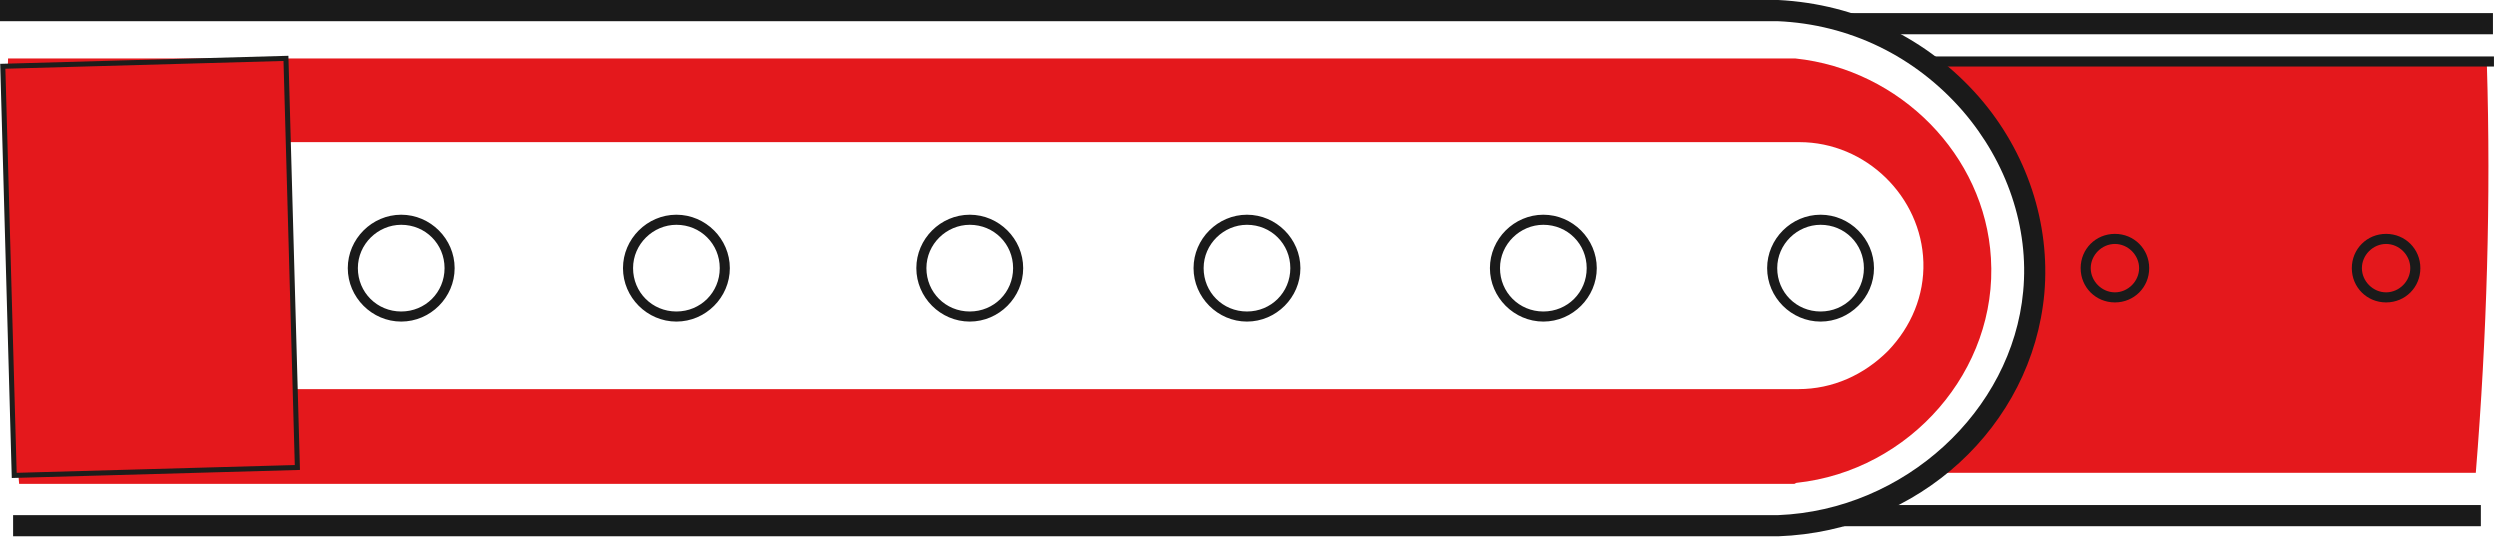 <svg width="248" height="54" viewBox="0 0 248 54" fill="none" xmlns="http://www.w3.org/2000/svg">
<path d="M178 48H1.9C1.6 44.9 1.4 41.7 1.2 38.6H178.4C181.8 38.6 184.9 37.2 187.3 34.8C189.6 32.4 190.9 29.3 190.8 26C190.6 19.5 185.1 14.1 178.5 14.1H0.7C0.7 11.3 0.7 8.5 0.8 5.8H178.1C188.5 6.9 196.9 15.4 197.5 25.6C198.2 36.7 189.5 46.7 178.2 47.9L178 48Z" fill="#E4181C"/>
<path d="M246.7 6.5H192.7C193.9 7.5 195 8.6 196.1 9.8C200.8 15.2 203.2 22.2 202.6 29C201.9 36.2 198.2 42.6 192.7 46.9H245.6C246.7 33.3 247.1 19.7 246.7 6.5ZM209.8 29.9C208 29.9 206.5 28.4 206.5 26.6C206.5 24.8 208 23.3 209.8 23.3C211.6 23.3 213.1 24.8 213.1 26.6C213.1 28.4 211.6 29.9 209.8 29.9ZM236.7 29.9C234.9 29.9 233.4 28.4 233.4 26.6C233.4 24.8 234.9 23.3 236.7 23.3C238.5 23.3 240 24.8 240 26.6C240 28.4 238.5 29.9 236.7 29.9Z" fill="#E4181C"/>
<path d="M239.2 26.6C239.2 28 238.1 29.1 236.7 29.1C235.3 29.1 234.2 28 234.2 26.6C234.2 25.2 235.3 24.1 236.7 24.1C238.1 24.1 239.2 25.2 239.2 26.6Z" fill="#E4181C"/>
<path d="M212.3 26.6C212.3 28 211.2 29.1 209.8 29.1C208.4 29.1 207.3 28 207.3 26.6C207.3 25.2 208.4 24.1 209.8 24.1C211.2 24.1 212.3 25.2 212.3 26.6Z" fill="#E4181C"/>
<path d="M1.3 53.2V51.1H176.4C188.9 50.6 199.6 40.8 200.7 28.9C201.3 22.6 199.1 16.1 194.7 11C190 5.6 183.5 2.4 176.3 2.1H0V0H176.4C184.2 0.4 191.2 3.8 196.3 9.6C201.1 15.1 203.4 22.2 202.8 29.1C201.6 42.3 190.3 52.7 176.4 53.2H1.2H1.3Z" fill="#1A1A1A"/>
<path d="M123.7 31.9C120.8 31.9 118.4 29.5 118.4 26.6C118.4 23.7 120.8 21.3 123.7 21.3C126.6 21.3 129 23.7 129 26.6C129 29.5 126.6 31.9 123.7 31.9ZM123.7 22.3C121.4 22.3 119.4 24.2 119.4 26.6C119.4 29 121.3 30.9 123.7 30.9C126.1 30.9 128 29 128 26.6C128 24.2 126.1 22.3 123.7 22.3Z" fill="#1A1A1A"/>
<path d="M180.6 31.9C177.7 31.9 175.3 29.5 175.3 26.6C175.3 23.7 177.7 21.3 180.6 21.3C183.5 21.3 185.9 23.7 185.9 26.6C185.9 29.5 183.5 31.9 180.6 31.9ZM180.6 22.3C178.3 22.3 176.3 24.2 176.3 26.6C176.3 29 178.2 30.9 180.6 30.9C183 30.9 184.9 29 184.9 26.6C184.9 24.2 183 22.3 180.6 22.3Z" fill="#1A1A1A"/>
<path d="M153.1 31.9C150.2 31.9 147.8 29.5 147.8 26.6C147.8 23.7 150.2 21.3 153.1 21.3C156 21.3 158.4 23.7 158.4 26.6C158.4 29.5 156 31.9 153.1 31.9ZM153.1 22.3C150.8 22.3 148.8 24.2 148.8 26.6C148.8 29 150.7 30.9 153.1 30.9C155.5 30.9 157.4 29 157.4 26.6C157.4 24.2 155.5 22.3 153.1 22.3Z" fill="#1A1A1A"/>
<path d="M96.2 31.9C93.3 31.9 90.9 29.5 90.9 26.6C90.9 23.7 93.3 21.3 96.2 21.3C99.1 21.3 101.5 23.7 101.5 26.6C101.5 29.5 99.1 31.9 96.2 31.9ZM96.2 22.3C93.9 22.3 91.9 24.2 91.9 26.6C91.9 29 93.8 30.9 96.2 30.9C98.6 30.9 100.5 29 100.5 26.6C100.5 24.2 98.6 22.3 96.2 22.3Z" fill="#1A1A1A"/>
<path d="M67.1 31.9C64.2 31.9 61.8 29.5 61.8 26.6C61.8 23.7 64.2 21.3 67.1 21.3C70 21.3 72.4 23.7 72.4 26.6C72.4 29.5 70 31.9 67.1 31.9ZM67.1 22.3C64.8 22.3 62.8 24.2 62.8 26.6C62.8 29 64.7 30.9 67.1 30.9C69.5 30.9 71.4 29 71.4 26.6C71.4 24.2 69.5 22.3 67.1 22.3Z" fill="#1A1A1A"/>
<path d="M39.8 31.9C36.9 31.9 34.5 29.5 34.5 26.6C34.5 23.7 36.9 21.3 39.8 21.3C42.7 21.3 45.1 23.7 45.1 26.6C45.1 29.5 42.7 31.9 39.8 31.9ZM39.8 22.3C37.5 22.3 35.5 24.2 35.5 26.6C35.5 29 37.4 30.9 39.8 30.9C42.2 30.9 44.1 29 44.1 26.6C44.1 24.2 42.2 22.3 39.8 22.3Z" fill="#1A1A1A"/>
<path d="M247.3 1.3H183.5V3.4H247.3V1.3Z" fill="#1A1A1A"/>
<path d="M246.1 50.1H182.8V52.2H246.1V50.1Z" fill="#1A1A1A"/>
<path d="M247.4 5.6H191V6.6H247.4V5.6Z" fill="#1A1A1A"/>
<path d="M209.8 30C207.9 30 206.4 28.5 206.4 26.6C206.4 24.7 207.9 23.2 209.8 23.2C211.7 23.2 213.2 24.7 213.2 26.6C213.2 28.5 211.7 30 209.8 30ZM209.8 24.2C208.5 24.2 207.4 25.3 207.4 26.6C207.4 27.9 208.5 29 209.8 29C211.1 29 212.2 27.9 212.2 26.6C212.2 25.3 211.1 24.2 209.8 24.2Z" fill="#1A1A1A"/>
<path d="M236.7 30C234.8 30 233.3 28.5 233.3 26.6C233.3 24.7 234.8 23.2 236.7 23.2C238.6 23.2 240.1 24.7 240.1 26.6C240.1 28.5 238.6 30 236.7 30ZM236.7 24.2C235.4 24.2 234.3 25.3 234.3 26.6C234.3 27.9 235.4 29 236.7 29C238 29 239.1 27.9 239.1 26.6C239.1 25.3 238 24.2 236.7 24.2Z" fill="#1A1A1A"/>
<path d="M1.411 47.16L29.5 46.375L28.366 5.791L0.277 6.575L1.411 47.16Z" fill="#E4181C" stroke="#1D1D1B" stroke-width="0.5" stroke-miterlimit="10"/>
</svg>
